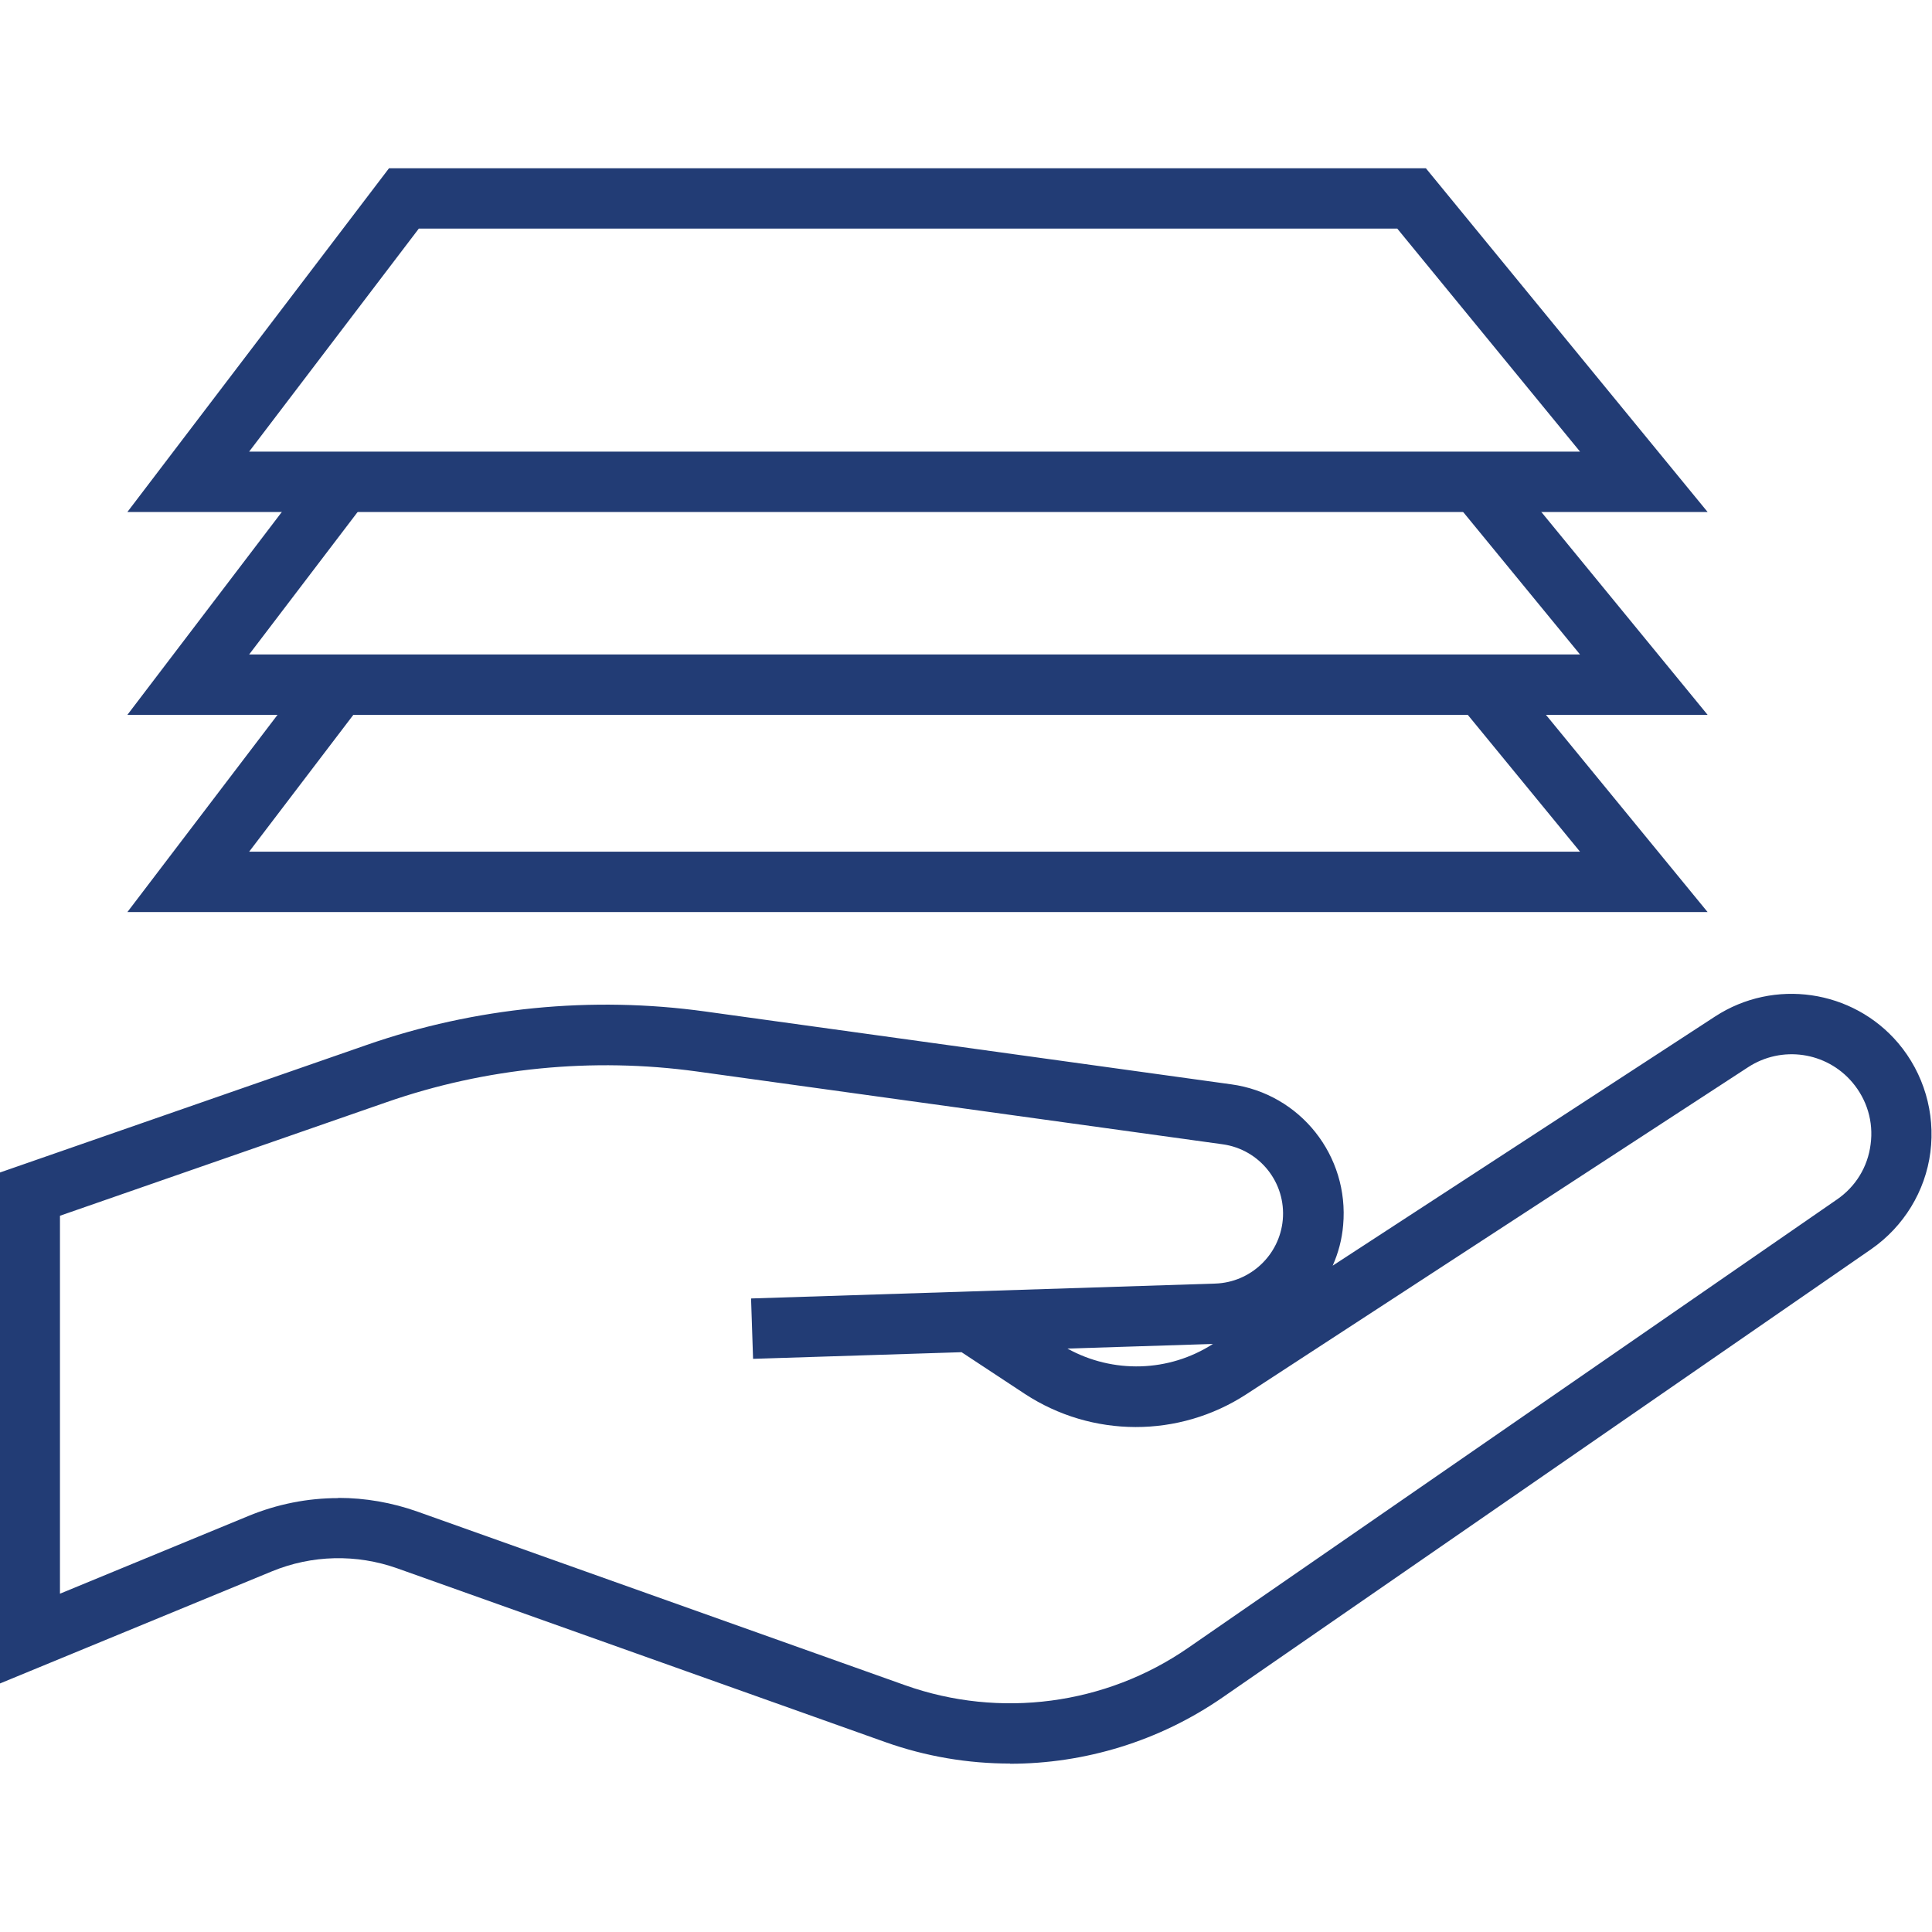 <?xml version="1.0" encoding="UTF-8"?>
<svg id="Layer_1" data-name="Layer 1" xmlns="http://www.w3.org/2000/svg" viewBox="0 0 96 96">
  <defs>
    <style>
      .cls-1 {
        fill: #223c75;
      }
    </style>
  </defs>
  <path class="cls-1" d="M50.19,87.63c-2.09,0-4.19-.35-6.21-1.07l-24.24-8.63c-2.03-.72-4.24-.67-6.23.15l-13.51,5.57v-25.39l18.23-6.34c5.37-1.87,11.18-2.44,16.81-1.66l26.14,3.62c3.43.47,5.87,3.55,5.56,7-.06.71-.24,1.38-.52,2.01l19-12.38c2.93-1.91,6.84-1.34,9.1,1.32,1.27,1.5,1.85,3.47,1.6,5.42s-1.33,3.7-2.94,4.82l-32.24,22.28c-3.14,2.17-6.84,3.29-10.56,3.29ZM16.82,74.43c1.32,0,2.65.23,3.92.68l24.24,8.63c4.7,1.67,9.96.98,14.06-1.86l32.24-22.28c.93-.64,1.53-1.62,1.67-2.74.15-1.12-.18-2.22-.91-3.08-1.29-1.52-3.51-1.84-5.18-.75l-24.93,16.25c-3.35,2.18-7.67,2.17-11.01-.02l-3.14-2.07-10.36.33-.1-3,23.07-.74c1.75-.06,3.19-1.42,3.35-3.16.17-1.85-1.14-3.5-2.98-3.76l-26.14-3.62c-5.16-.71-10.49-.19-15.42,1.53l-16.22,5.64v18.78l9.36-3.86c1.43-.59,2.94-.89,4.46-.89ZM53.04,67.01c2.26,1.25,5.04,1.18,7.23-.23l-7.23.23Z"/>
  <path class="cls-1" d="M84.85,25.44H6.33l13-17.08h51.52l14,17.08ZM12.38,22.44h66.13l-9.08-11.08H20.81l-8.43,11.08Z"/>
  <polygon class="cls-1" points="84.85 35.52 6.33 35.52 15.83 23.04 18.22 24.85 12.38 32.52 78.51 32.52 72.26 24.9 74.58 22.99 84.85 35.52"/>
  <polygon class="cls-1" points="84.85 45.32 6.33 45.32 15.83 32.84 18.22 34.65 12.38 42.32 78.51 42.32 72.26 34.7 74.58 32.79 84.85 45.32"/>
</svg>